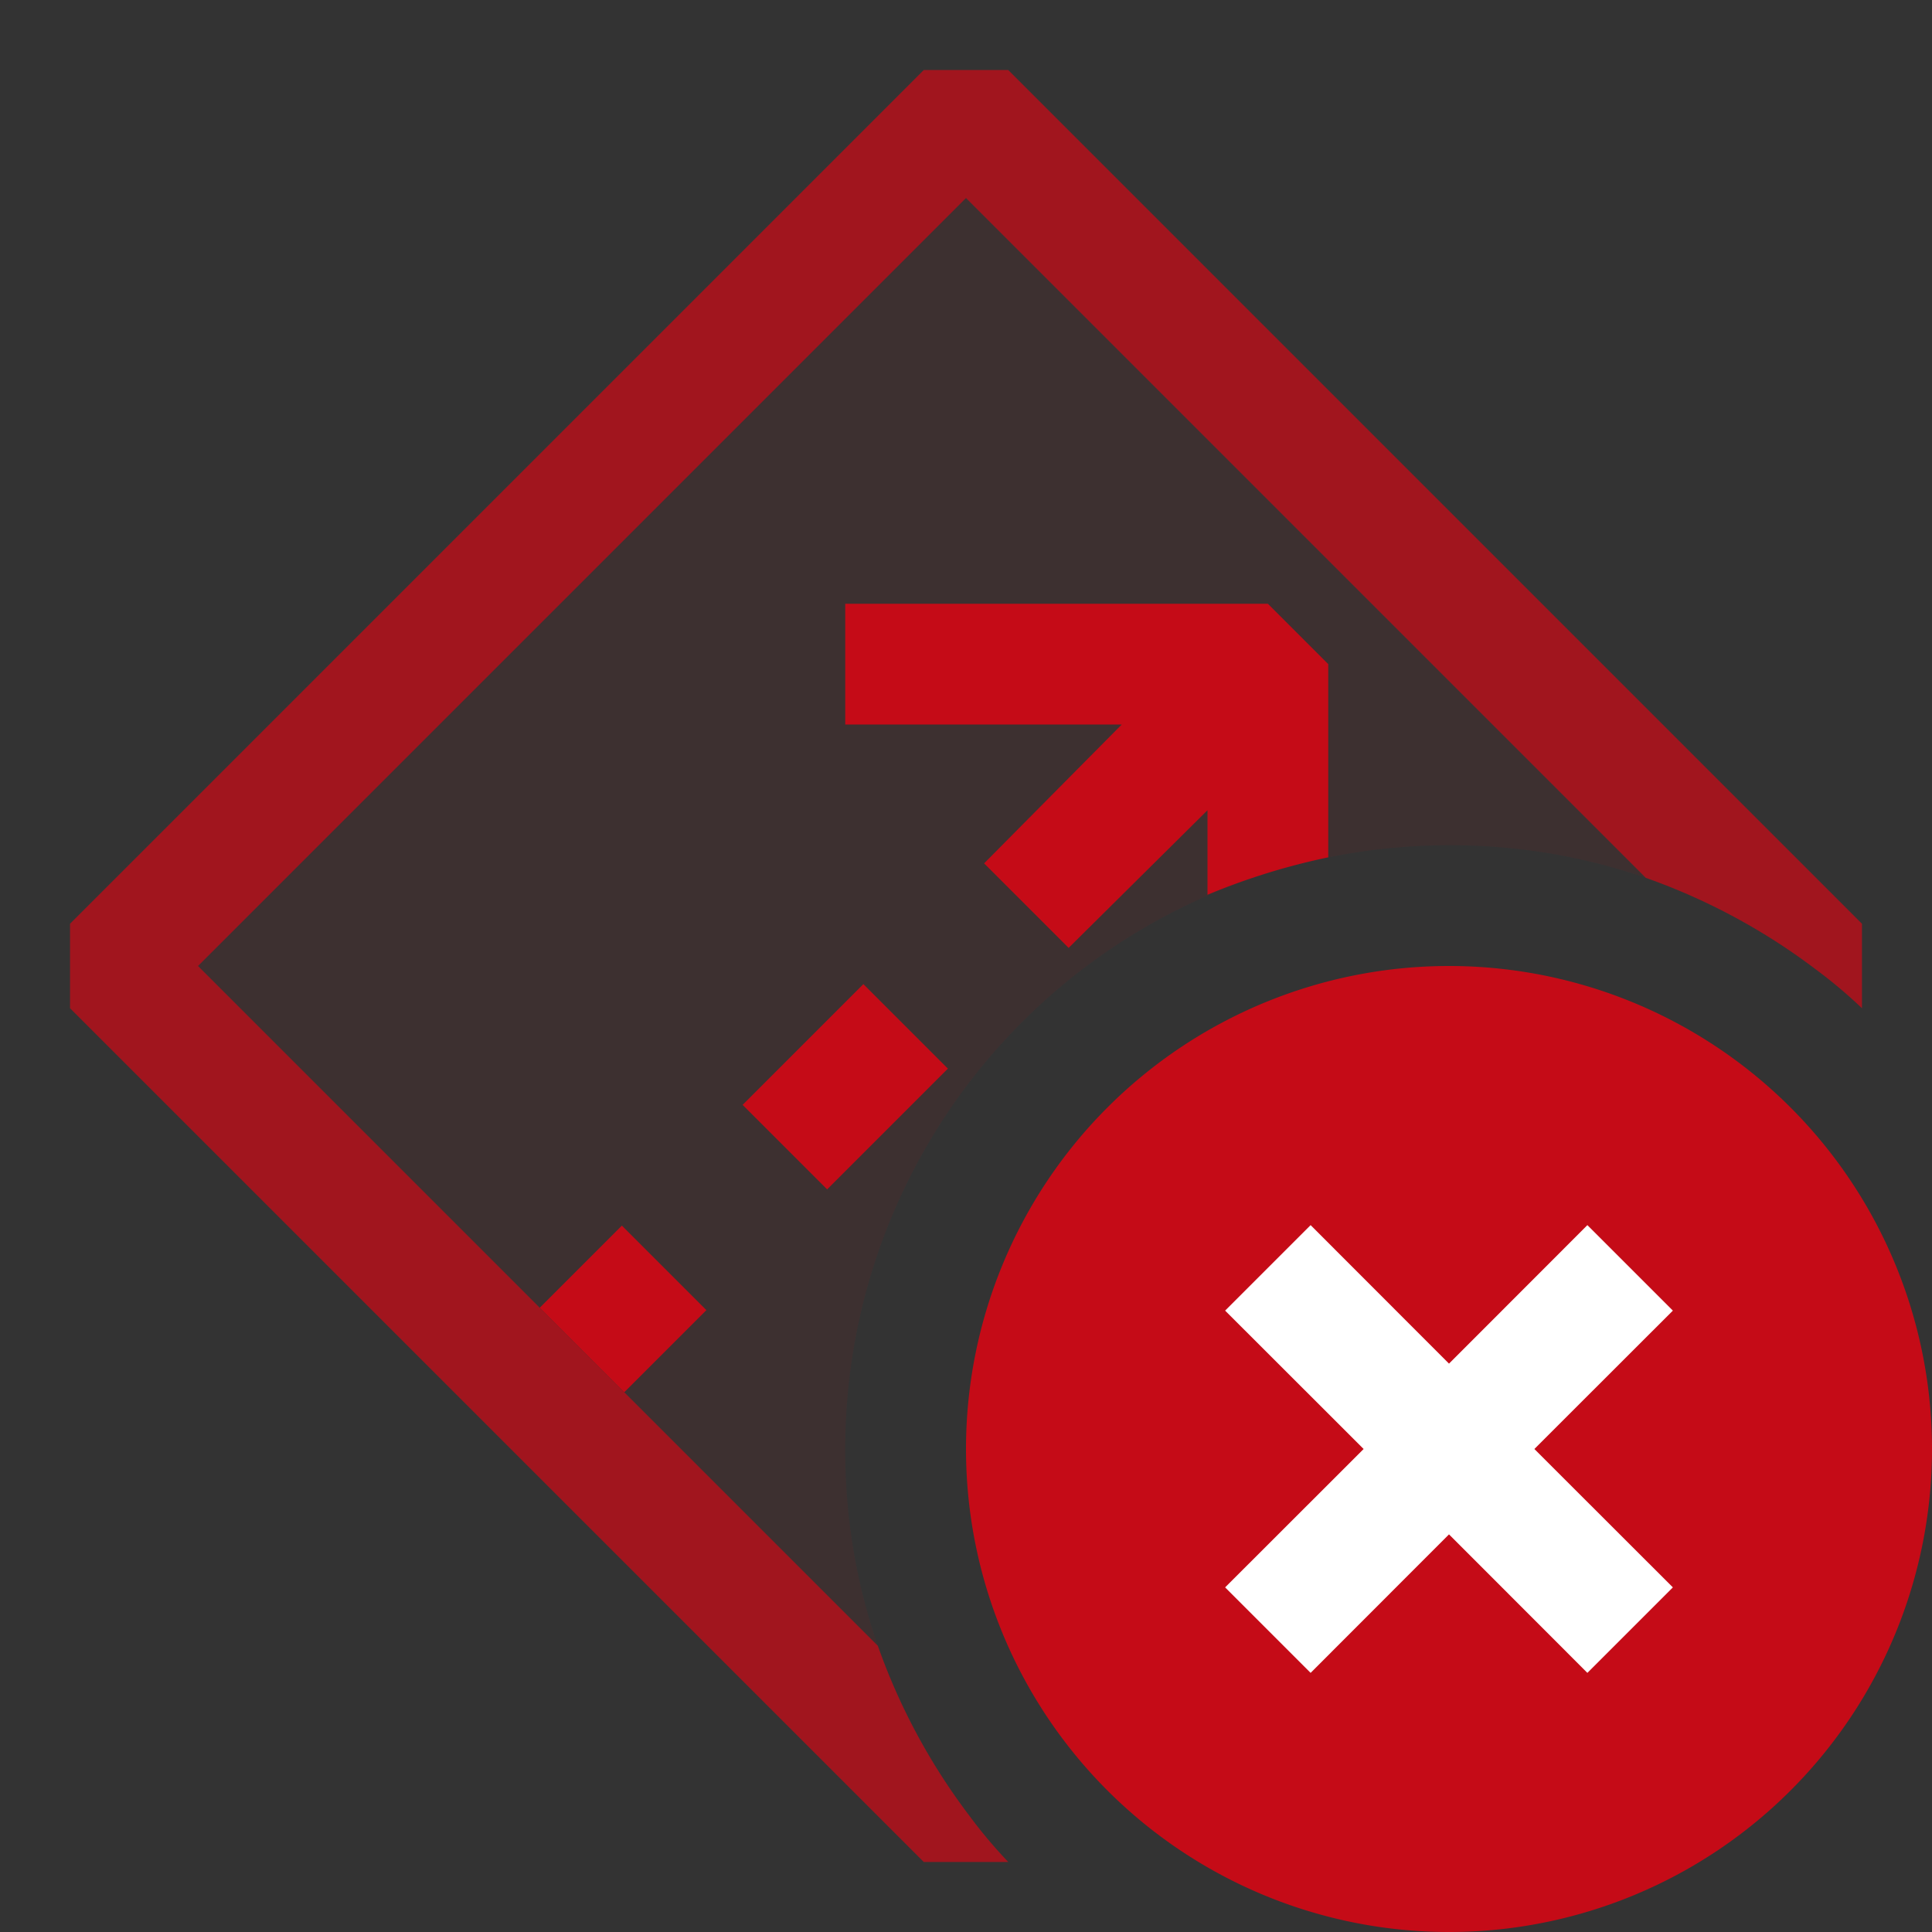 <svg xmlns="http://www.w3.org/2000/svg" viewBox="0 0 16 16">
  <rect x="0" y="0" width="16" height="16" fill="#333333" stroke="none"/>
  <defs>
    <style>.canvas{fill: none; opacity: 0;}.light-red-10{fill: #c50b17; opacity: 0.1;}.light-red{fill: #c50b17; opacity: 1;}.white{fill: #ffffff; opacity: 1;}.cls-1{opacity:0.75;}</style>
  </defs>
  <title>TracepointDependentError</title>
  <g id="canvas">
    <path class="canvas" d="M16,0V16H0V0Z" />
  </g>
  <g id="level-1">
    <g class="cls-1">
      <path class="light-red-10" d="M15.07,8l-.03.03A4.95,4.95,0,0,0,12,7a5,5,0,0,0-5,5,4.95,4.95,0,0,0,1.03,3.04L8,15.07.93,8,8,.93Z" />
      <path class="light-red" d="M15.42,7.65v.7a4.01,4.01,0,0,0-.38-.32,5.185,5.185,0,0,0-1.41-.76L8,1.64,1.64,8l5.63,5.63a5.185,5.185,0,0,0,.76,1.41,4.01,4.01,0,0,0,.32.38h-.7L.58,8.35v-.7L7.65.58h.7Z" />
    </g>
    <path class="light-red" d="M12,8a4,4,0,1,0,4,4A4,4,0,0,0,12,8Z" />
    <path class="white" d="M12.707,12l1.147,1.146-.708.708L12,12.707l-1.146,1.147-.708-.708L11.293,12l-1.147-1.146.708-.708L12,11.293l1.146-1.147.708.708Z" />
    <path class="light-red" d="M10.5,5H7V6H9.29L8.15,7.15l.7.7L10,6.71v.7a5.532,5.532,0,0,1,1-.31V5.5ZM7.15,8.15l-1,1,.7.7,1-1Zm-2,2-.68.68.7.7.68-.68Z" />
  </g>
</svg>
